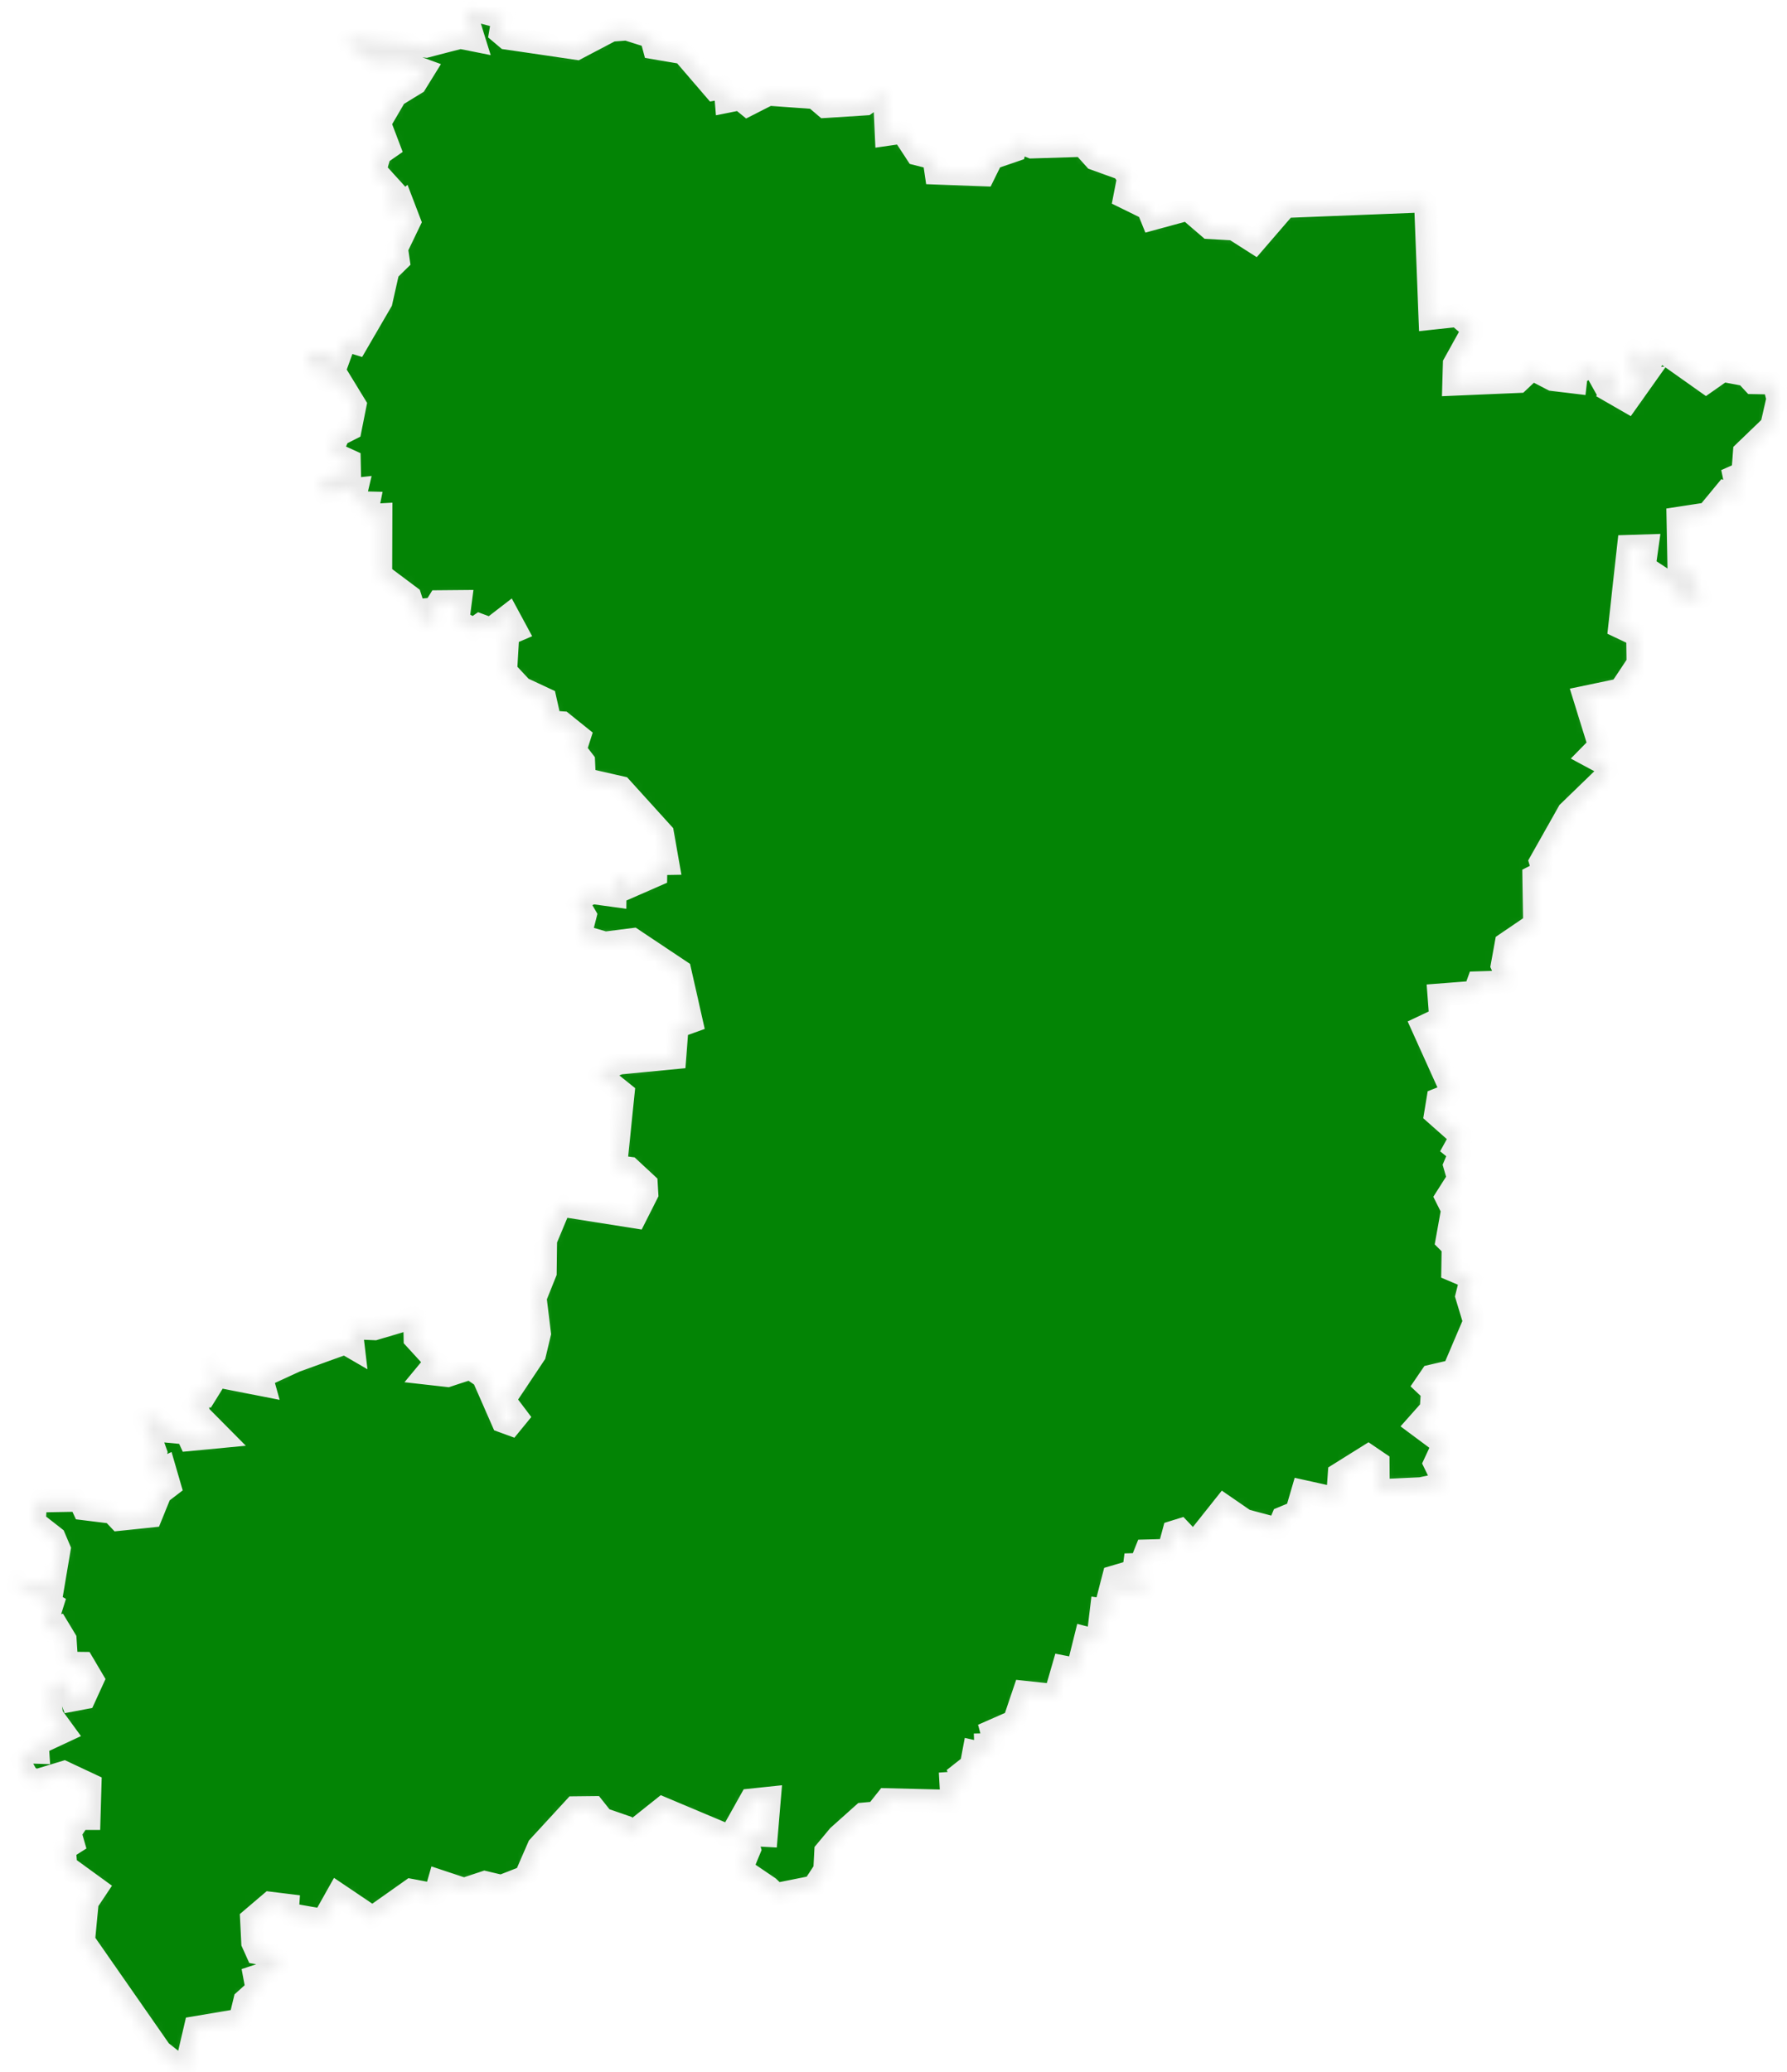 <svg width="157" height="182" viewBox="0 0 157 182" fill="none" xmlns="http://www.w3.org/2000/svg">
<mask id="path-1-inside-1_132_23" fill="white">
<path d="M44.52 3.356L50.67 4.258L53.71 2.662L55.065 2.558L57.202 3.235L57.463 4.206L60.017 4.64L62.761 7.833L63.699 7.659L63.804 8.926L65.02 8.683L65.68 9.221L67.521 8.284L71.569 8.579L72.49 9.36L76.051 9.134L77.684 7.989L77.858 11.824L79.3 11.616L80.55 13.524L82.044 13.906L82.236 15.208L86.422 15.364L87.152 13.889L89.132 13.212L89.341 12.396L90.644 12.917L95.126 12.778L96.185 13.958L98.635 14.843L99.139 15.624L98.809 17.325L100.859 18.331L101.223 19.233L104.35 18.383L106.227 19.997L108.398 20.118L110.222 21.281L112.932 18.14L125.232 17.654L125.631 27.979L128.046 27.718L129.453 28.916L127.768 31.952L127.716 33.757L133.414 33.514L134.595 32.404L136.402 33.34L138.417 33.584L138.504 32.82L139.963 32.056L140.641 33.271L141.735 32.508L142.083 33.045L141.509 34.382L142.986 35.232L144.341 33.323L143.473 33.375L143.264 31.276L143.803 30.616L144.967 31.918L145.714 30.616L149.883 33.566L151.342 32.542L153.392 32.924L154.035 33.618L155.842 33.653L156.189 35.024L155.65 37.401L153.253 39.709L153.114 41.548L152.367 41.878L152.732 43.63L151.568 43.249L150.022 45.123L147.416 45.522L147.503 50.103H148.615L149.449 52.688L147.624 52.706L146.912 51.404L144.463 49.79L144.723 47.934L143.073 47.986L142.291 55.065L143.872 55.812L143.907 58.258L142.361 60.583L139.199 61.243L140.519 65.494L139.651 66.379L141.04 67.125L141.179 68.062L137.809 71.324L135.342 75.697L135.603 76.565L134.752 76.998L134.821 81.18L132.32 82.881L131.972 84.807L132.615 86.23L129.853 86.317L129.557 87.149L126.413 87.392L126.569 89.457L124.988 90.203L127.299 95.322L127.334 96.172L126.326 96.572L126.118 97.838L128.376 99.834L127.803 100.875L128.272 101.257L127.803 102.367L128.133 103.512L127.073 105.178L127.612 106.254L127.125 108.961L127.664 109.499L127.629 111.564L129.262 112.258L128.863 113.854L129.54 116.093L127.699 120.413L125.753 120.865L125.232 121.628L125.84 122.201L125.736 123.762L124.519 125.133L126.83 126.851L126.048 128.534L126.917 130.321L124.832 130.755L121.097 130.929L121.08 128.465L120.211 127.875L117.657 129.471L117.501 131.658L114.444 130.981L113.905 132.82L112.689 133.323L112.272 134.312L109.388 133.549L107.547 132.282L104.871 135.648L103.673 134.382L103.117 134.555L102.683 136.169L100.685 136.221L100.216 137.401L99.677 137.418L99.451 139.171L101.05 138.668L100.841 139.397L98.183 139.987L98.426 138.338L97.836 138.512L97.367 140.316L97.923 141.548L96.759 141.375L96.429 144.134L95.369 143.856L94.674 146.65L93.423 146.407L92.694 148.923L89.966 148.628L89.097 151.196L87.117 152.064L87.43 153.226L86.596 153.243L86.631 154.094L85.554 153.851L85.328 155.048L84.424 155.76L84.807 156.54L83.538 156.627L83.608 157.877L84.268 158.224L77.892 158.067L76.972 159.23L75.825 159.334L73.671 161.26L72.542 162.614L72.455 164.245L71.482 165.737L68.181 166.396L67.521 165.772L65.141 164.158L65.854 162.44L65.471 161.121L67.33 161.225L67.608 157.929L65.958 158.102L64.151 161.33L58.21 158.831L55.204 161.225L54.805 160.41L52.946 159.768L52.147 158.761L50.479 158.779L47.317 162.215L46.171 164.852L44.051 165.685L42.592 165.338L40.768 165.945L38.579 165.216L38.232 166.431L36.112 166.032L32.725 168.427L29.685 166.379L28.399 168.67L25.237 168.114L25.29 167.351L23.743 167.16L22.093 168.565L22.197 170.648L22.597 171.533L24.247 171.845L24.49 172.938L22.371 173.632L22.579 174.743L21.502 175.714L21.085 177.432L17.159 178.092L16.273 181.892L14.102 180.174L7.344 170.474L7.674 167.073L8.473 165.876L5.798 163.932L5.659 162.405L6.423 161.92L6.145 160.965L6.979 159.733H7.83L7.917 156.749L5.624 155.673L3.157 156.419L2.41 156.055L1.768 154.892L2.271 153.886L3.331 153.92L3.279 153.174L5.589 152.098L4.564 150.693L4.234 148.506L5.659 147.604L6.319 149.339L7.414 149.131L8.143 147.535L7.292 146.094L5.867 146.077L5.728 143.995L5.068 142.902L3.87 143.231L4.599 140.906L0.882 138.772L4.651 139.362L5.207 136.065L4.773 135.041L3.018 133.67L3.14 131.848L6.997 131.779L7.344 132.525L9.863 132.837L10.454 133.462L13.268 133.167L14.085 131.154L14.901 130.53L14.432 128.916L13.181 129.471L13.685 127.58L12.59 124.491L13.928 124.508L14.936 125.74L16.412 125.879L16.673 126.452L19.4 126.192L17.472 124.248L17.281 123.207L16.638 123.346L17.246 122.426L18.028 122.548L18.879 121.177L18.323 119.251L19.539 120.951L23.17 121.663L22.962 120.917L25.95 119.546L30.31 117.967L31.057 118.401L30.849 116.631L32.916 116.717L36.425 115.676L36.46 117.585L38.319 119.615L37.485 120.622L39.326 120.83L41.324 120.17L42.453 120.951L44.156 124.838L44.868 125.098L45.407 124.439L44.295 122.964L46.97 118.956L47.404 117.134L47.022 113.993L47.908 111.789L47.943 108.926L49.228 105.855L55.812 106.896L56.837 104.866L56.785 103.981L55.309 102.61L54.093 102.454L54.753 96.016L52.442 94.16L54.423 93.379L59.287 92.91L59.495 90.186L60.746 89.735L59.739 85.275L55.604 82.516L53.154 82.829L50.966 82.187L51.417 80.417L50.636 79.081L52.025 78.404L54.041 78.681L54.058 77.12L54.874 77.207L55.118 77.97L57.619 76.877L57.636 75.871L58.679 75.853L58.21 73.198L54.562 69.173L51.348 68.444L51.278 66.865L50.531 65.893L50.913 64.696L49.402 63.481L48.342 63.412L47.891 61.399L45.841 60.444L44.434 58.935L44.59 56.297L44.138 55.916L45.354 55.395L44.642 54.076L43.113 55.256L42.141 54.892L41.585 55.274L40.23 54.545L40.455 52.827L38.544 52.844L37.85 53.955L38.44 54.77L37.485 54.458L36.859 55.083L36.964 53.59L36.425 53.642L36.026 52.41L33.454 50.484L33.472 45.209L32.169 45.279L32.395 44.168L31.075 44.133L31.352 42.954L28.33 43.283L28.121 42.294L30.71 41.305L30.692 40.455L29.094 39.726L29.754 38.199L30.779 37.679L31.196 35.579L29.945 33.531L28.816 33.67L28.295 31.814L27.027 32.577V31.119L29.216 30.929L29.024 31.571L29.667 31.727L30.345 29.853L31.352 30.165L33.489 26.486L34.097 23.779L35.001 22.895L34.844 21.819L35.973 19.476L35.383 17.932L34.653 18.574L34.062 18.296L34.67 16.856L32.951 14.965L33.368 13.524L34.167 12.969L33.35 10.818L34.757 8.406L36.512 7.33L37.242 6.15L35.192 5.404L32.881 5.525L30.849 4.172L30.518 3.269L37.433 4.068L40.438 3.287L41.654 3.53L40.89 1.083L41.619 0.875L44.191 1.551L43.965 2.888L44.52 3.356Z"/>
</mask>
<path d="M44.52 3.356L50.67 4.258L53.71 2.662L55.065 2.558L57.202 3.235L57.463 4.206L60.017 4.64L62.761 7.833L63.699 7.659L63.804 8.926L65.02 8.683L65.68 9.221L67.521 8.284L71.569 8.579L72.49 9.36L76.051 9.134L77.684 7.989L77.858 11.824L79.3 11.616L80.55 13.524L82.044 13.906L82.236 15.208L86.422 15.364L87.152 13.889L89.132 13.212L89.341 12.396L90.644 12.917L95.126 12.778L96.185 13.958L98.635 14.843L99.139 15.624L98.809 17.325L100.859 18.331L101.223 19.233L104.35 18.383L106.227 19.997L108.398 20.118L110.222 21.281L112.932 18.14L125.232 17.654L125.631 27.979L128.046 27.718L129.453 28.916L127.768 31.952L127.716 33.757L133.414 33.514L134.595 32.404L136.402 33.34L138.417 33.584L138.504 32.82L139.963 32.056L140.641 33.271L141.735 32.508L142.083 33.045L141.509 34.382L142.986 35.232L144.341 33.323L143.473 33.375L143.264 31.276L143.803 30.616L144.967 31.918L145.714 30.616L149.883 33.566L151.342 32.542L153.392 32.924L154.035 33.618L155.842 33.653L156.189 35.024L155.65 37.401L153.253 39.709L153.114 41.548L152.367 41.878L152.732 43.63L151.568 43.249L150.022 45.123L147.416 45.522L147.503 50.103H148.615L149.449 52.688L147.624 52.706L146.912 51.404L144.463 49.79L144.723 47.934L143.073 47.986L142.291 55.065L143.872 55.812L143.907 58.258L142.361 60.583L139.199 61.243L140.519 65.494L139.651 66.379L141.04 67.125L141.179 68.062L137.809 71.324L135.342 75.697L135.603 76.565L134.752 76.998L134.821 81.18L132.32 82.881L131.972 84.807L132.615 86.23L129.853 86.317L129.557 87.149L126.413 87.392L126.569 89.457L124.988 90.203L127.299 95.322L127.334 96.172L126.326 96.572L126.118 97.838L128.376 99.834L127.803 100.875L128.272 101.257L127.803 102.367L128.133 103.512L127.073 105.178L127.612 106.254L127.125 108.961L127.664 109.499L127.629 111.564L129.262 112.258L128.863 113.854L129.54 116.093L127.699 120.413L125.753 120.865L125.232 121.628L125.84 122.201L125.736 123.762L124.519 125.133L126.83 126.851L126.048 128.534L126.917 130.321L124.832 130.755L121.097 130.929L121.08 128.465L120.211 127.875L117.657 129.471L117.501 131.658L114.444 130.981L113.905 132.82L112.689 133.323L112.272 134.312L109.388 133.549L107.547 132.282L104.871 135.648L103.673 134.382L103.117 134.555L102.683 136.169L100.685 136.221L100.216 137.401L99.677 137.418L99.451 139.171L101.05 138.668L100.841 139.397L98.183 139.987L98.426 138.338L97.836 138.512L97.367 140.316L97.923 141.548L96.759 141.375L96.429 144.134L95.369 143.856L94.674 146.65L93.423 146.407L92.694 148.923L89.966 148.628L89.097 151.196L87.117 152.064L87.43 153.226L86.596 153.243L86.631 154.094L85.554 153.851L85.328 155.048L84.424 155.76L84.807 156.54L83.538 156.627L83.608 157.877L84.268 158.224L77.892 158.067L76.972 159.23L75.825 159.334L73.671 161.26L72.542 162.614L72.455 164.245L71.482 165.737L68.181 166.396L67.521 165.772L65.141 164.158L65.854 162.44L65.471 161.121L67.33 161.225L67.608 157.929L65.958 158.102L64.151 161.33L58.21 158.831L55.204 161.225L54.805 160.41L52.946 159.768L52.147 158.761L50.479 158.779L47.317 162.215L46.171 164.852L44.051 165.685L42.592 165.338L40.768 165.945L38.579 165.216L38.232 166.431L36.112 166.032L32.725 168.427L29.685 166.379L28.399 168.67L25.237 168.114L25.29 167.351L23.743 167.16L22.093 168.565L22.197 170.648L22.597 171.533L24.247 171.845L24.49 172.938L22.371 173.632L22.579 174.743L21.502 175.714L21.085 177.432L17.159 178.092L16.273 181.892L14.102 180.174L7.344 170.474L7.674 167.073L8.473 165.876L5.798 163.932L5.659 162.405L6.423 161.92L6.145 160.965L6.979 159.733H7.83L7.917 156.749L5.624 155.673L3.157 156.419L2.41 156.055L1.768 154.892L2.271 153.886L3.331 153.92L3.279 153.174L5.589 152.098L4.564 150.693L4.234 148.506L5.659 147.604L6.319 149.339L7.414 149.131L8.143 147.535L7.292 146.094L5.867 146.077L5.728 143.995L5.068 142.902L3.87 143.231L4.599 140.906L0.882 138.772L4.651 139.362L5.207 136.065L4.773 135.041L3.018 133.67L3.14 131.848L6.997 131.779L7.344 132.525L9.863 132.837L10.454 133.462L13.268 133.167L14.085 131.154L14.901 130.53L14.432 128.916L13.181 129.471L13.685 127.58L12.59 124.491L13.928 124.508L14.936 125.74L16.412 125.879L16.673 126.452L19.4 126.192L17.472 124.248L17.281 123.207L16.638 123.346L17.246 122.426L18.028 122.548L18.879 121.177L18.323 119.251L19.539 120.951L23.17 121.663L22.962 120.917L25.95 119.546L30.31 117.967L31.057 118.401L30.849 116.631L32.916 116.717L36.425 115.676L36.46 117.585L38.319 119.615L37.485 120.622L39.326 120.83L41.324 120.17L42.453 120.951L44.156 124.838L44.868 125.098L45.407 124.439L44.295 122.964L46.97 118.956L47.404 117.134L47.022 113.993L47.908 111.789L47.943 108.926L49.228 105.855L55.812 106.896L56.837 104.866L56.785 103.981L55.309 102.61L54.093 102.454L54.753 96.016L52.442 94.16L54.423 93.379L59.287 92.91L59.495 90.186L60.746 89.735L59.739 85.275L55.604 82.516L53.154 82.829L50.966 82.187L51.417 80.417L50.636 79.081L52.025 78.404L54.041 78.681L54.058 77.12L54.874 77.207L55.118 77.97L57.619 76.877L57.636 75.871L58.679 75.853L58.21 73.198L54.562 69.173L51.348 68.444L51.278 66.865L50.531 65.893L50.913 64.696L49.402 63.481L48.342 63.412L47.891 61.399L45.841 60.444L44.434 58.935L44.59 56.297L44.138 55.916L45.354 55.395L44.642 54.076L43.113 55.256L42.141 54.892L41.585 55.274L40.23 54.545L40.455 52.827L38.544 52.844L37.85 53.955L38.44 54.77L37.485 54.458L36.859 55.083L36.964 53.59L36.425 53.642L36.026 52.41L33.454 50.484L33.472 45.209L32.169 45.279L32.395 44.168L31.075 44.133L31.352 42.954L28.33 43.283L28.121 42.294L30.71 41.305L30.692 40.455L29.094 39.726L29.754 38.199L30.779 37.679L31.196 35.579L29.945 33.531L28.816 33.67L28.295 31.814L27.027 32.577V31.119L29.216 30.929L29.024 31.571L29.667 31.727L30.345 29.853L31.352 30.165L33.489 26.486L34.097 23.779L35.001 22.895L34.844 21.819L35.973 19.476L35.383 17.932L34.653 18.574L34.062 18.296L34.67 16.856L32.951 14.965L33.368 13.524L34.167 12.969L33.35 10.818L34.757 8.406L36.512 7.33L37.242 6.15L35.192 5.404L32.881 5.525L30.849 4.172L30.518 3.269L37.433 4.068L40.438 3.287L41.654 3.53L40.89 1.083L41.619 0.875L44.191 1.551L43.965 2.888L44.52 3.356Z" fill="#038405" stroke="#EAEAEA" stroke-width="2" mask="url(#path-1-inside-1_132_23)"/>
</svg>
